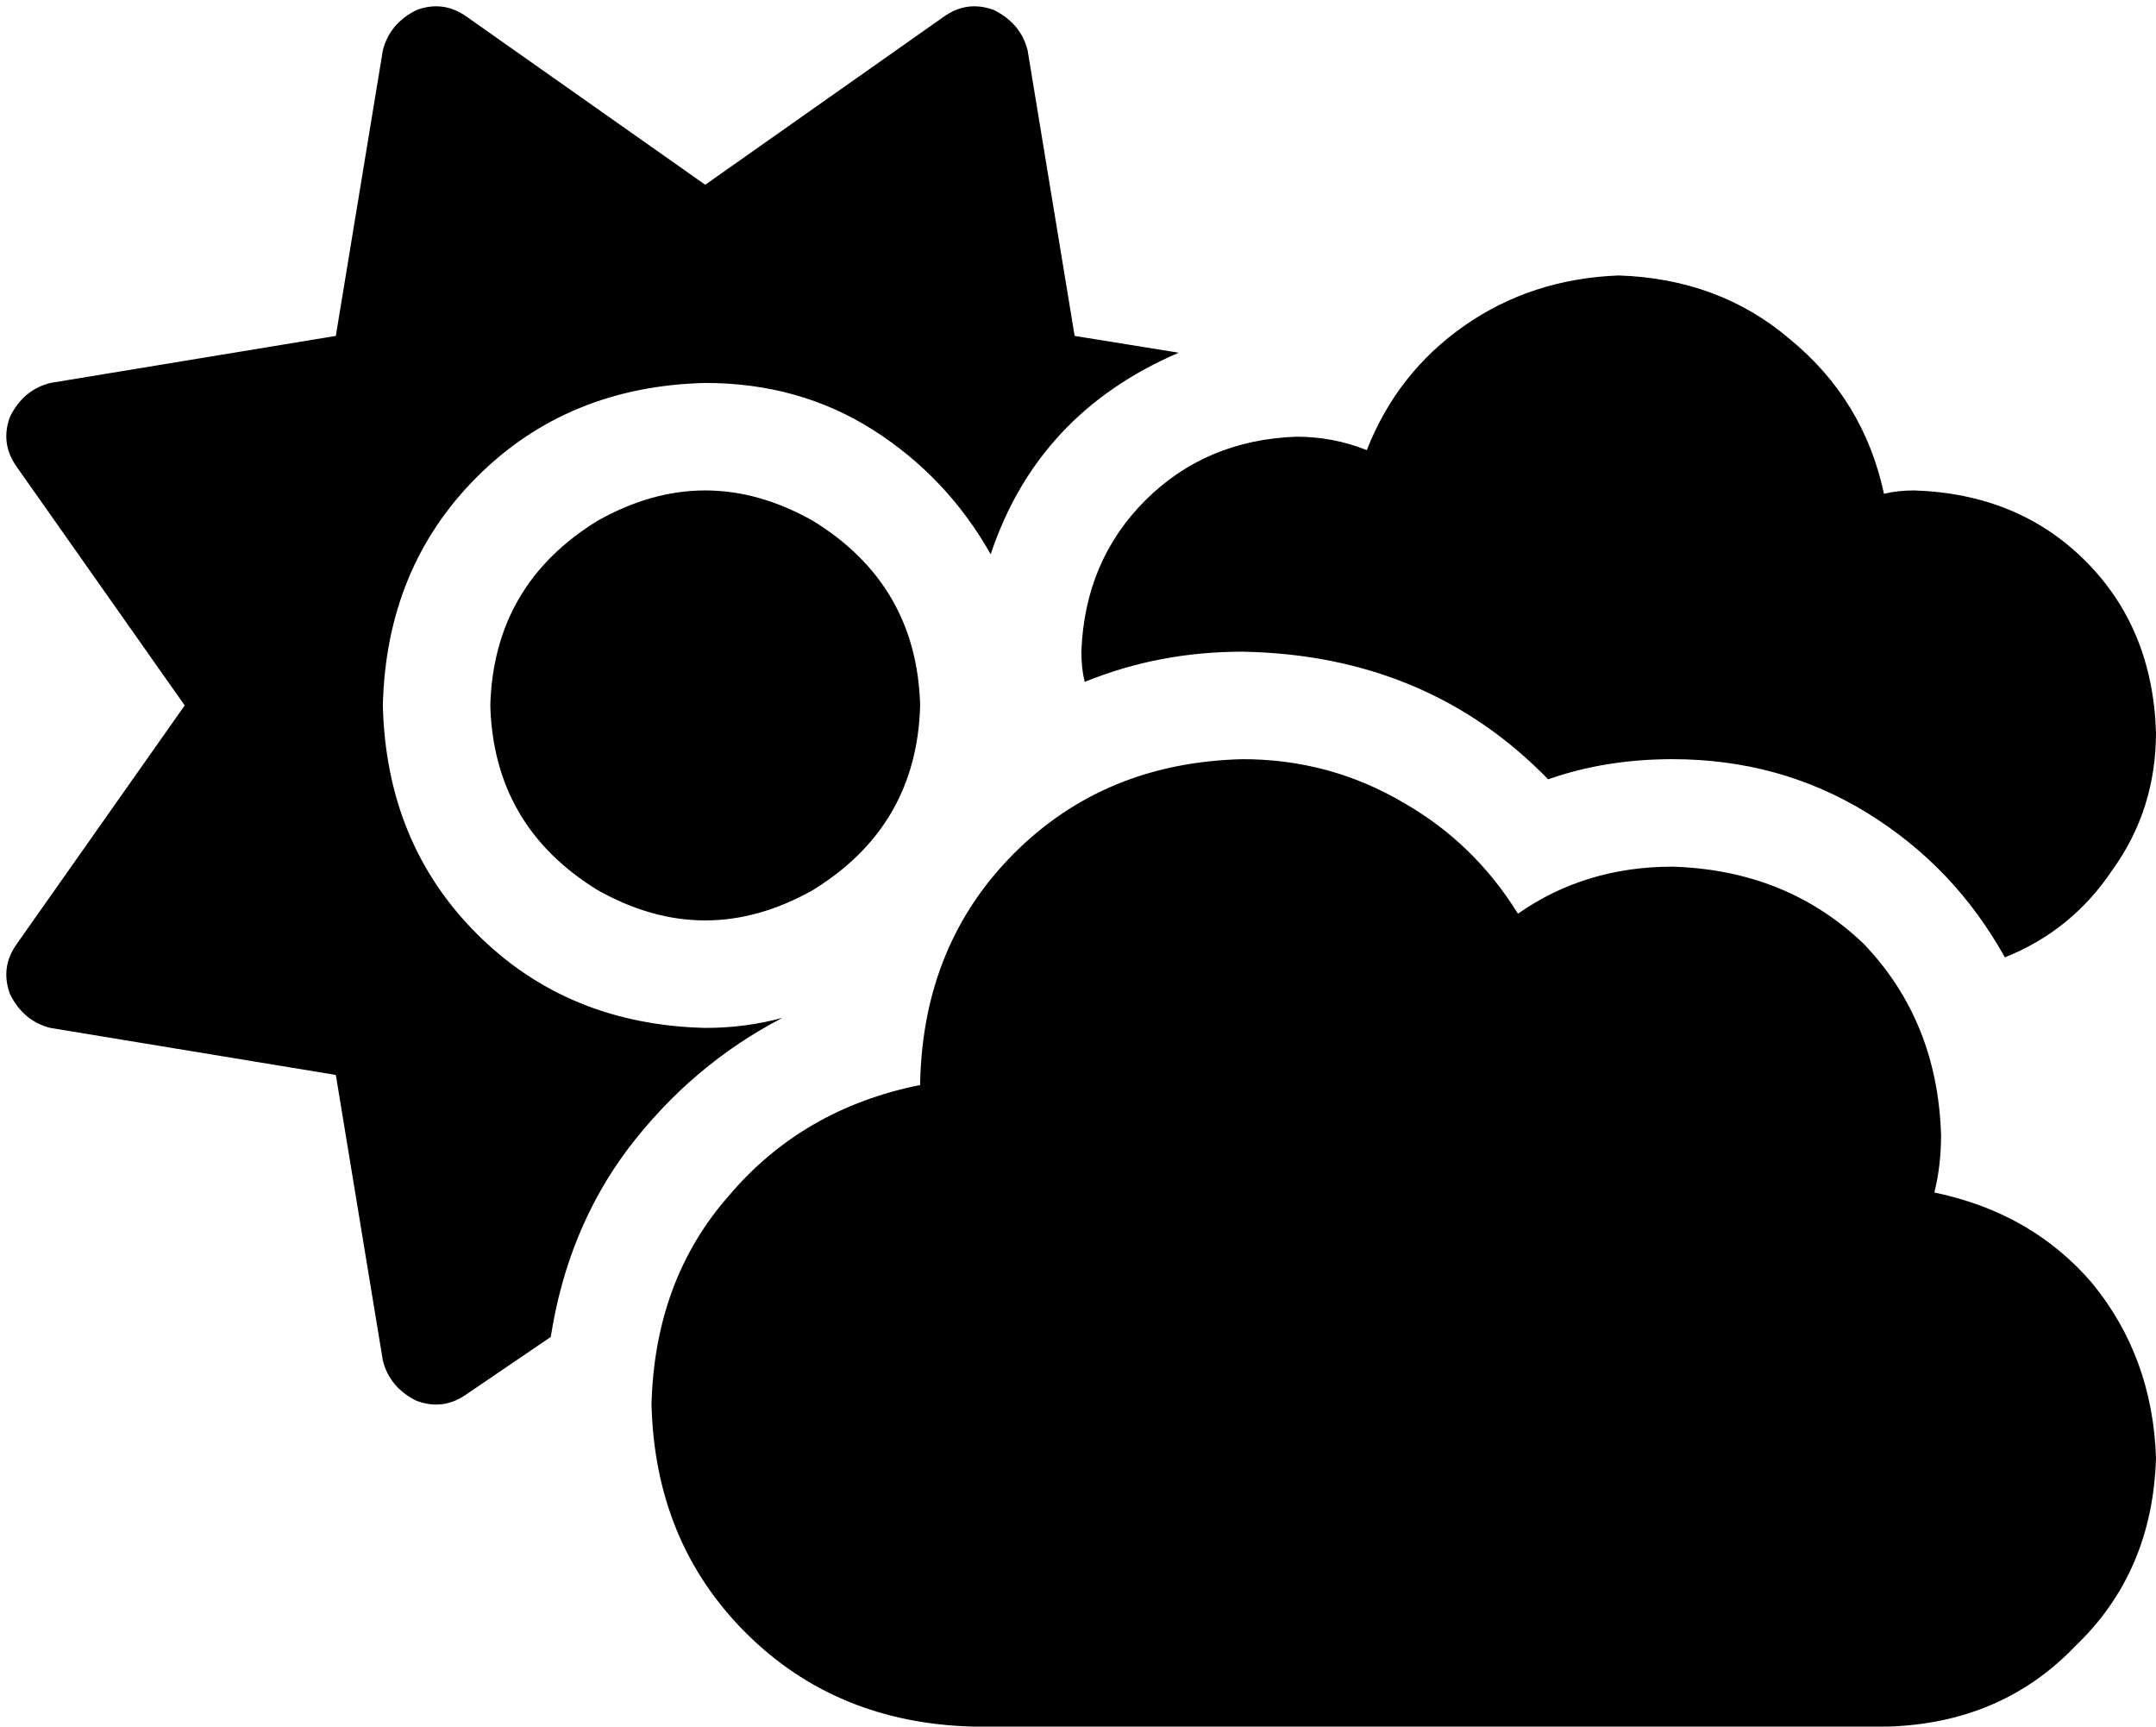 <svg xmlns="http://www.w3.org/2000/svg" viewBox="0 0 642 514">
  <path d="M 296 3 Q 304 7 306 15 L 320 100 L 320 100 L 351 105 L 351 105 Q 309 123 295 165 Q 282 142 260 128 Q 238 114 210 114 Q 169 115 142 142 Q 115 169 114 210 Q 115 251 142 278 Q 169 305 210 306 Q 222 306 233 303 Q 206 317 187 342 Q 169 366 164 398 L 139 415 L 139 415 Q 132 420 124 417 Q 116 413 114 405 L 100 320 L 100 320 L 15 306 L 15 306 Q 7 304 3 296 Q 0 288 5 281 L 55 210 L 55 210 L 5 139 L 5 139 Q 0 132 3 124 Q 7 116 15 114 L 100 100 L 100 100 L 114 15 L 114 15 Q 116 7 124 3 Q 132 0 139 5 L 210 55 L 210 55 L 281 5 L 281 5 Q 288 0 296 3 L 296 3 Z M 146 210 Q 147 174 178 155 Q 210 137 242 155 Q 273 174 274 210 Q 273 246 242 265 Q 210 283 178 265 Q 147 246 146 210 L 146 210 Z M 597 285 Q 582 258 556 242 L 556 242 L 556 242 Q 530 226 498 226 Q 478 226 461 232 Q 425 195 370 194 Q 345 194 323 203 Q 322 199 322 194 Q 323 167 341 149 Q 359 131 386 130 Q 397 130 407 134 Q 416 111 436 97 Q 456 83 482 82 Q 512 83 533 101 Q 555 119 561 147 Q 565 146 570 146 Q 601 147 621 167 Q 641 187 642 218 Q 642 241 629 259 Q 617 277 597 285 L 597 285 Z M 642 434 Q 641 468 618 490 L 618 490 L 618 490 Q 596 513 562 514 L 290 514 L 290 514 Q 249 513 222 486 Q 195 459 194 418 Q 195 381 217 356 Q 239 330 274 323 L 274 322 L 274 322 Q 275 281 302 254 Q 329 227 370 226 Q 396 226 418 239 Q 439 251 452 272 Q 472 258 498 258 Q 532 259 555 281 Q 577 304 578 338 Q 578 347 576 355 Q 605 361 623 382 Q 641 404 642 434 L 642 434 Z" />
</svg>